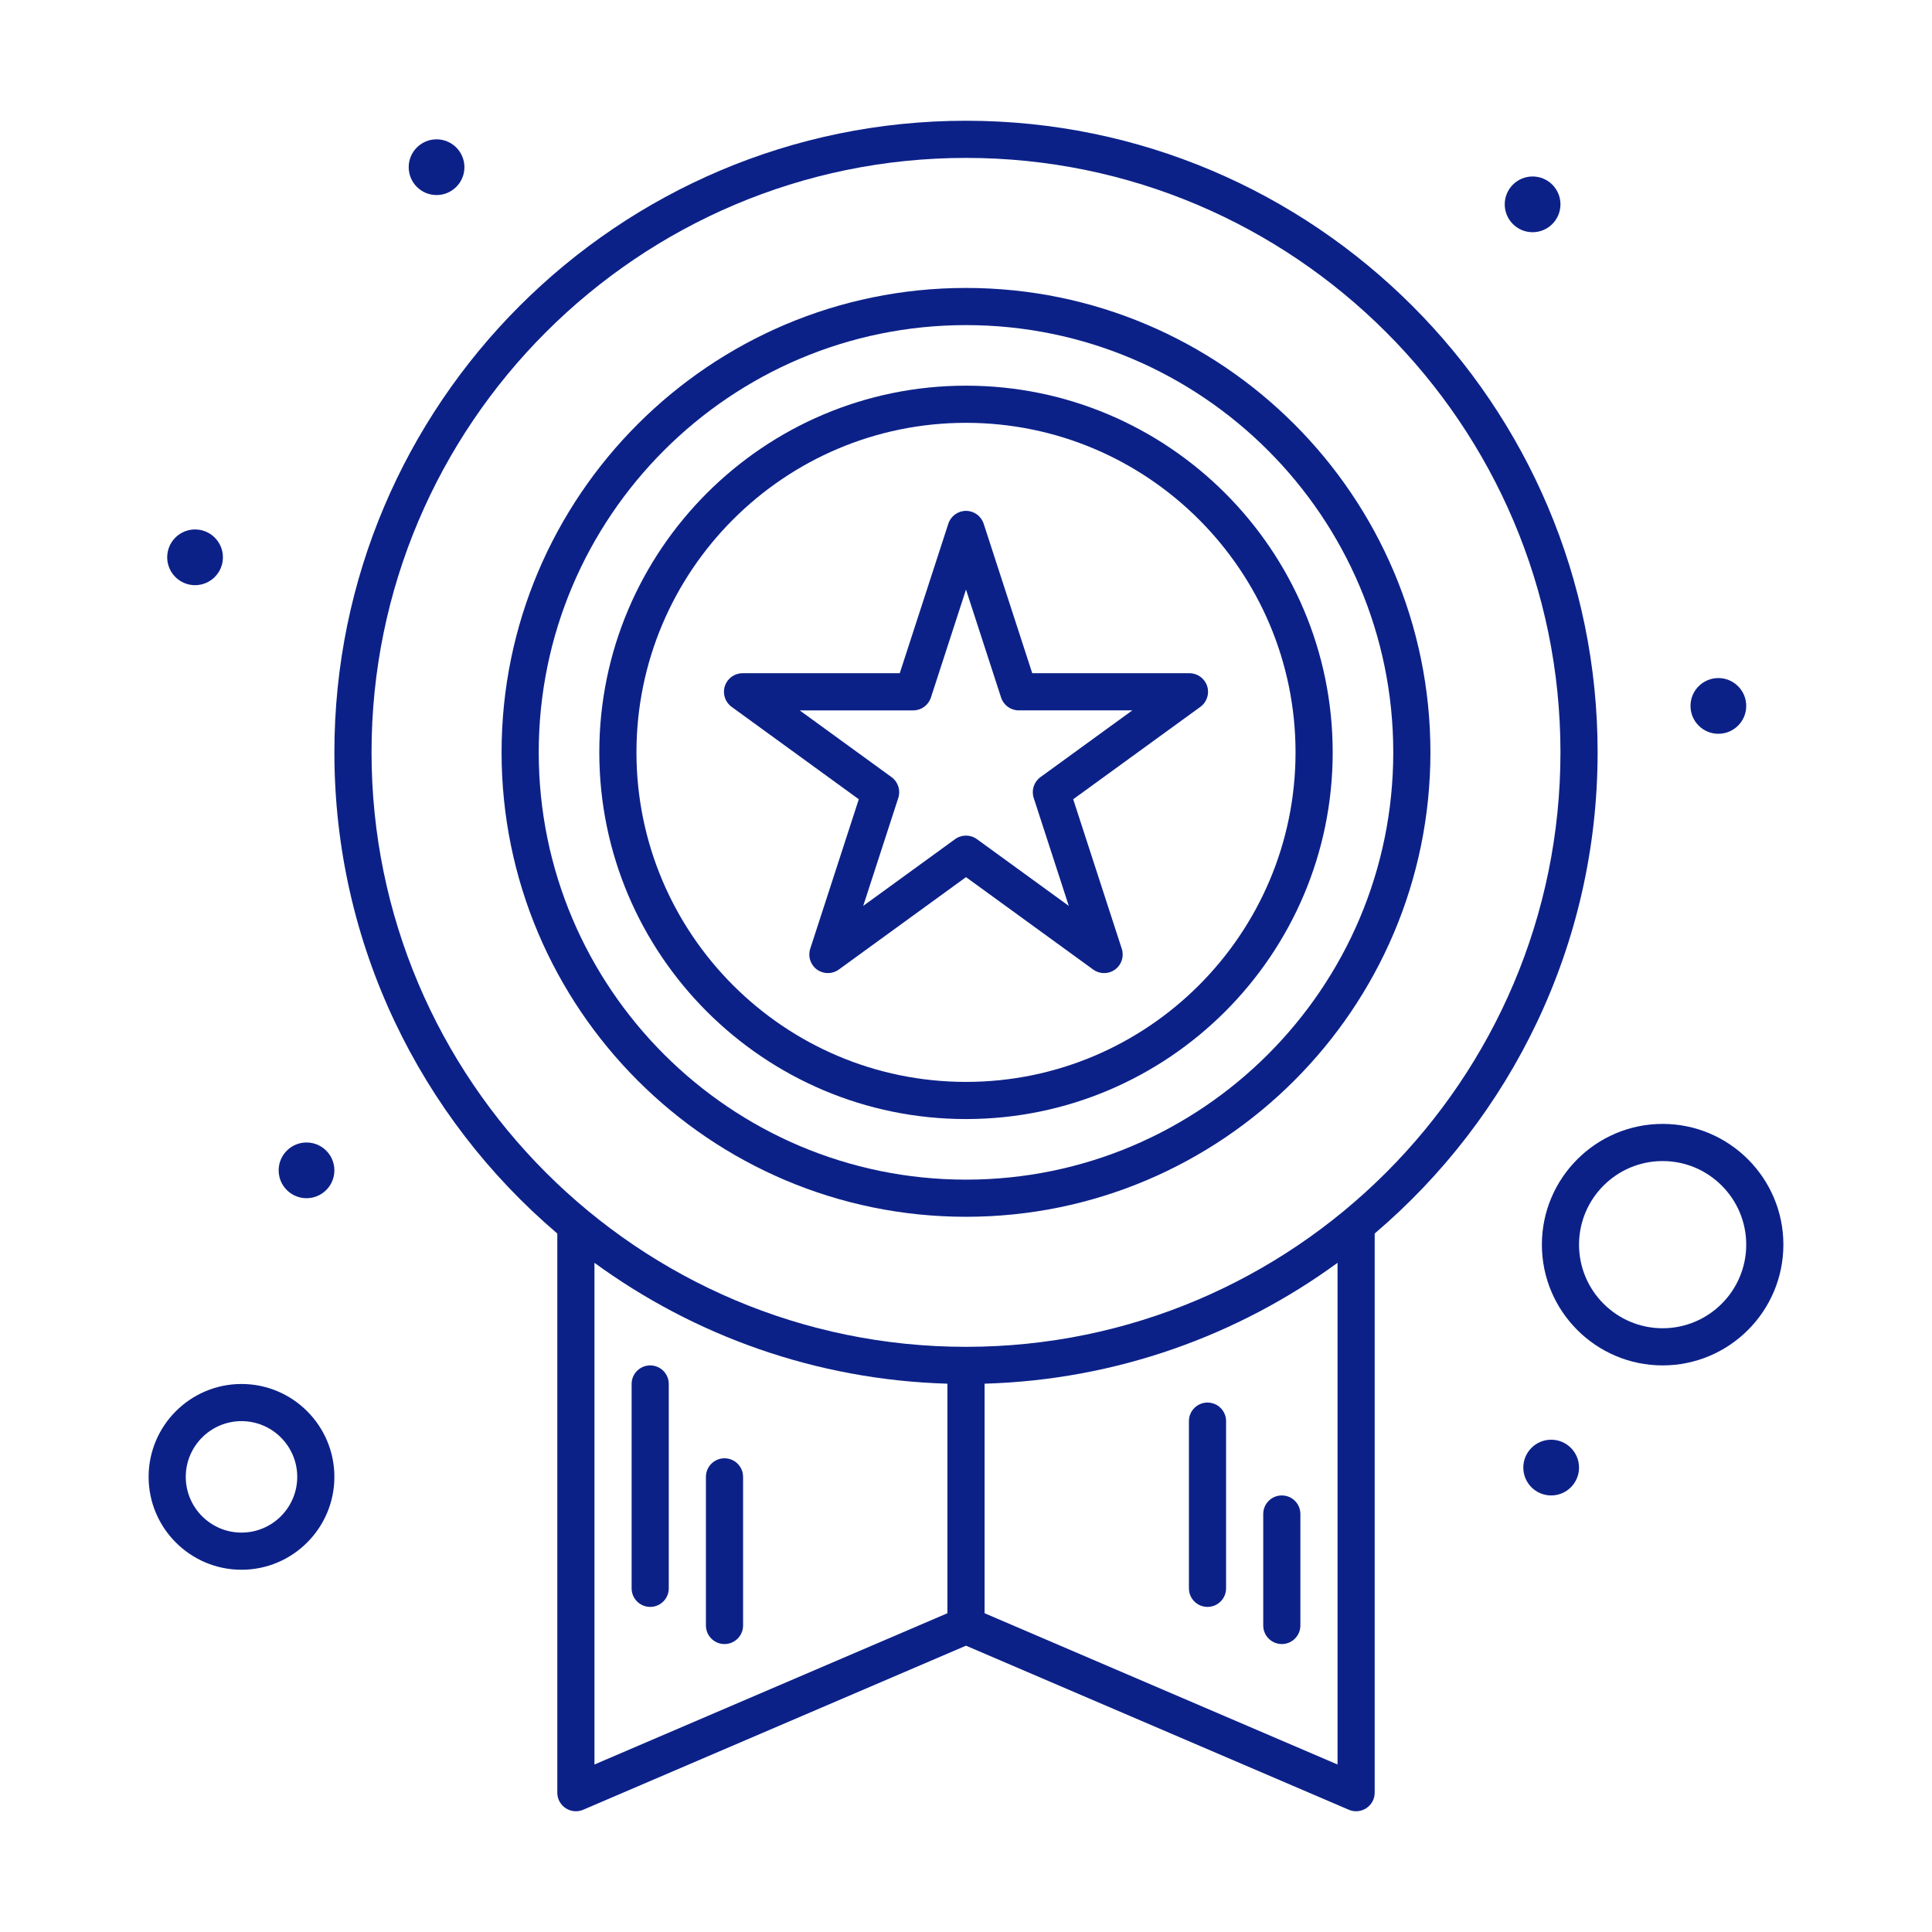 <svg xmlns:xlink="http://www.w3.org/1999/xlink" xmlns="http://www.w3.org/2000/svg" enable-background="new 0 0 520 520" height="512" viewBox="0 0 520 520" width="512"><g id="_x34_7_x2C__Award_x2C__Medal_x2C__Star_x2C__Success" fill="#0C2188"><g fill="#0C2188"><path d="m324.905 184.656c-.669-2.06-2.589-3.455-4.755-3.455h-42.318l-13.077-40.246c-.669-2.06-2.589-3.455-4.755-3.455s-4.086 1.395-4.755 3.455l-13.077 40.246h-42.318c-2.166 0-4.086 1.395-4.755 3.455s.064 4.317 1.816 5.59l34.236 24.874-13.077 40.247c-.669 2.06.064 4.316 1.816 5.59 1.753 1.273 4.125 1.273 5.878 0l34.236-24.874 34.236 24.874c1.752 1.273 4.125 1.273 5.877 0 1.753-1.273 2.486-3.53 1.816-5.59l-13.076-40.247 34.235-24.874c1.754-1.273 2.487-3.53 1.817-5.59zm-44.868 24.51c-1.753 1.273-2.486 3.53-1.816 5.59l9.443 29.066-24.726-17.964c-1.752-1.273-4.125-1.273-5.877 0l-24.726 17.964 9.444-29.066c.669-2.06-.064-4.317-1.816-5.59l-24.726-17.964h30.563c2.166 0 4.086-1.395 4.755-3.455l9.445-29.066 9.444 29.065c.669 2.06 2.589 3.455 4.755 3.455h30.563z" fill="#0C2188"></path><path d="m430 202.5c0-93.738-76.262-170-170-170s-170 76.262-170 170c0 51.823 23.316 98.295 60 129.502v150.498c0 3.581 3.667 6.01 6.97 4.596l103.03-44.157 103.03 44.156c3.282 1.405 6.97-.997 6.97-4.596v-150.497c36.684-31.207 60-77.679 60-129.502zm-270 137.387c26.824 19.578 59.567 31.505 95 32.534v61.782l-95 40.714zm200 135.03-95-40.714v-61.782c35.433-1.029 68.176-12.956 95-32.534zm-100-112.417c-88.224 0-160-71.775-160-160 0-88.224 71.776-160 160-160 88.225 0 160 71.776 160 160 0 88.225-71.775 160-160 160z" fill="#0C2188"></path><path d="m260 77.5c-68.925 0-125 56.075-125 125s56.075 125 125 125 125-56.075 125-125-56.075-125-125-125zm0 240c-63.411 0-115-51.589-115-115s51.589-115 115-115 115 51.589 115 115-51.589 115-115 115z" fill="#0C2188"></path><path d="m260 103.804c-54.421 0-98.696 44.275-98.696 98.696s44.275 98.695 98.696 98.695 98.695-44.274 98.695-98.695-44.274-98.696-98.695-98.696zm0 187.391c-48.907 0-88.696-39.789-88.696-88.695 0-48.907 39.789-88.696 88.696-88.696s88.695 39.789 88.695 88.696-39.788 88.695-88.695 88.695z" fill="#0C2188"></path><path d="m175 367.5c-2.761 0-5 2.238-5 5v55c0 2.762 2.239 5 5 5s5-2.238 5-5v-55c0-2.762-2.239-5-5-5z" fill="#0C2188"></path><path d="m195 392.5c-2.761 0-5 2.238-5 5v40c0 2.762 2.239 5 5 5s5-2.238 5-5v-40c0-2.762-2.239-5-5-5z" fill="#0C2188"></path><path d="m325 432.5c2.762 0 5-2.238 5-5v-45c0-2.762-2.238-5-5-5s-5 2.238-5 5v45c0 2.762 2.238 5 5 5z" fill="#0C2188"></path><path d="m345 442.5c2.762 0 5-2.238 5-5v-30c0-2.762-2.238-5-5-5s-5 2.238-5 5v30c0 2.762 2.238 5 5 5z" fill="#0C2188"></path><path d="m65 372.5c-13.785 0-25 11.215-25 25s11.215 25 25 25 25-11.215 25-25-11.215-25-25-25zm0 40c-8.271 0-15-6.729-15-15s6.729-15 15-15 15 6.729 15 15-6.729 15-15 15z" fill="#0C2188"></path><path d="m447.5 302.5c-17.921 0-32.5 14.579-32.5 32.5s14.579 32.5 32.5 32.5 32.5-14.579 32.5-32.5-14.579-32.5-32.5-32.5zm0 55c-12.406 0-22.5-10.094-22.5-22.5s10.094-22.5 22.5-22.5 22.5 10.094 22.5 22.5-10.094 22.5-22.5 22.5z" fill="#0C2188"></path><circle cx="117.5" cy="45" r="7.5" fill="#0C2188"></circle><circle cx="52.5" cy="150" r="7.5" fill="#0C2188"></circle><circle cx="82.5" cy="315" r="7.5" fill="#0C2188"></circle><circle cx="412.5" cy="55" r="7.5" fill="#0C2188"></circle><circle cx="462.5" cy="190" r="7.5" fill="#0C2188"></circle><circle cx="417.5" cy="395" r="7.5" fill="#0C2188"></circle></g></g></svg>